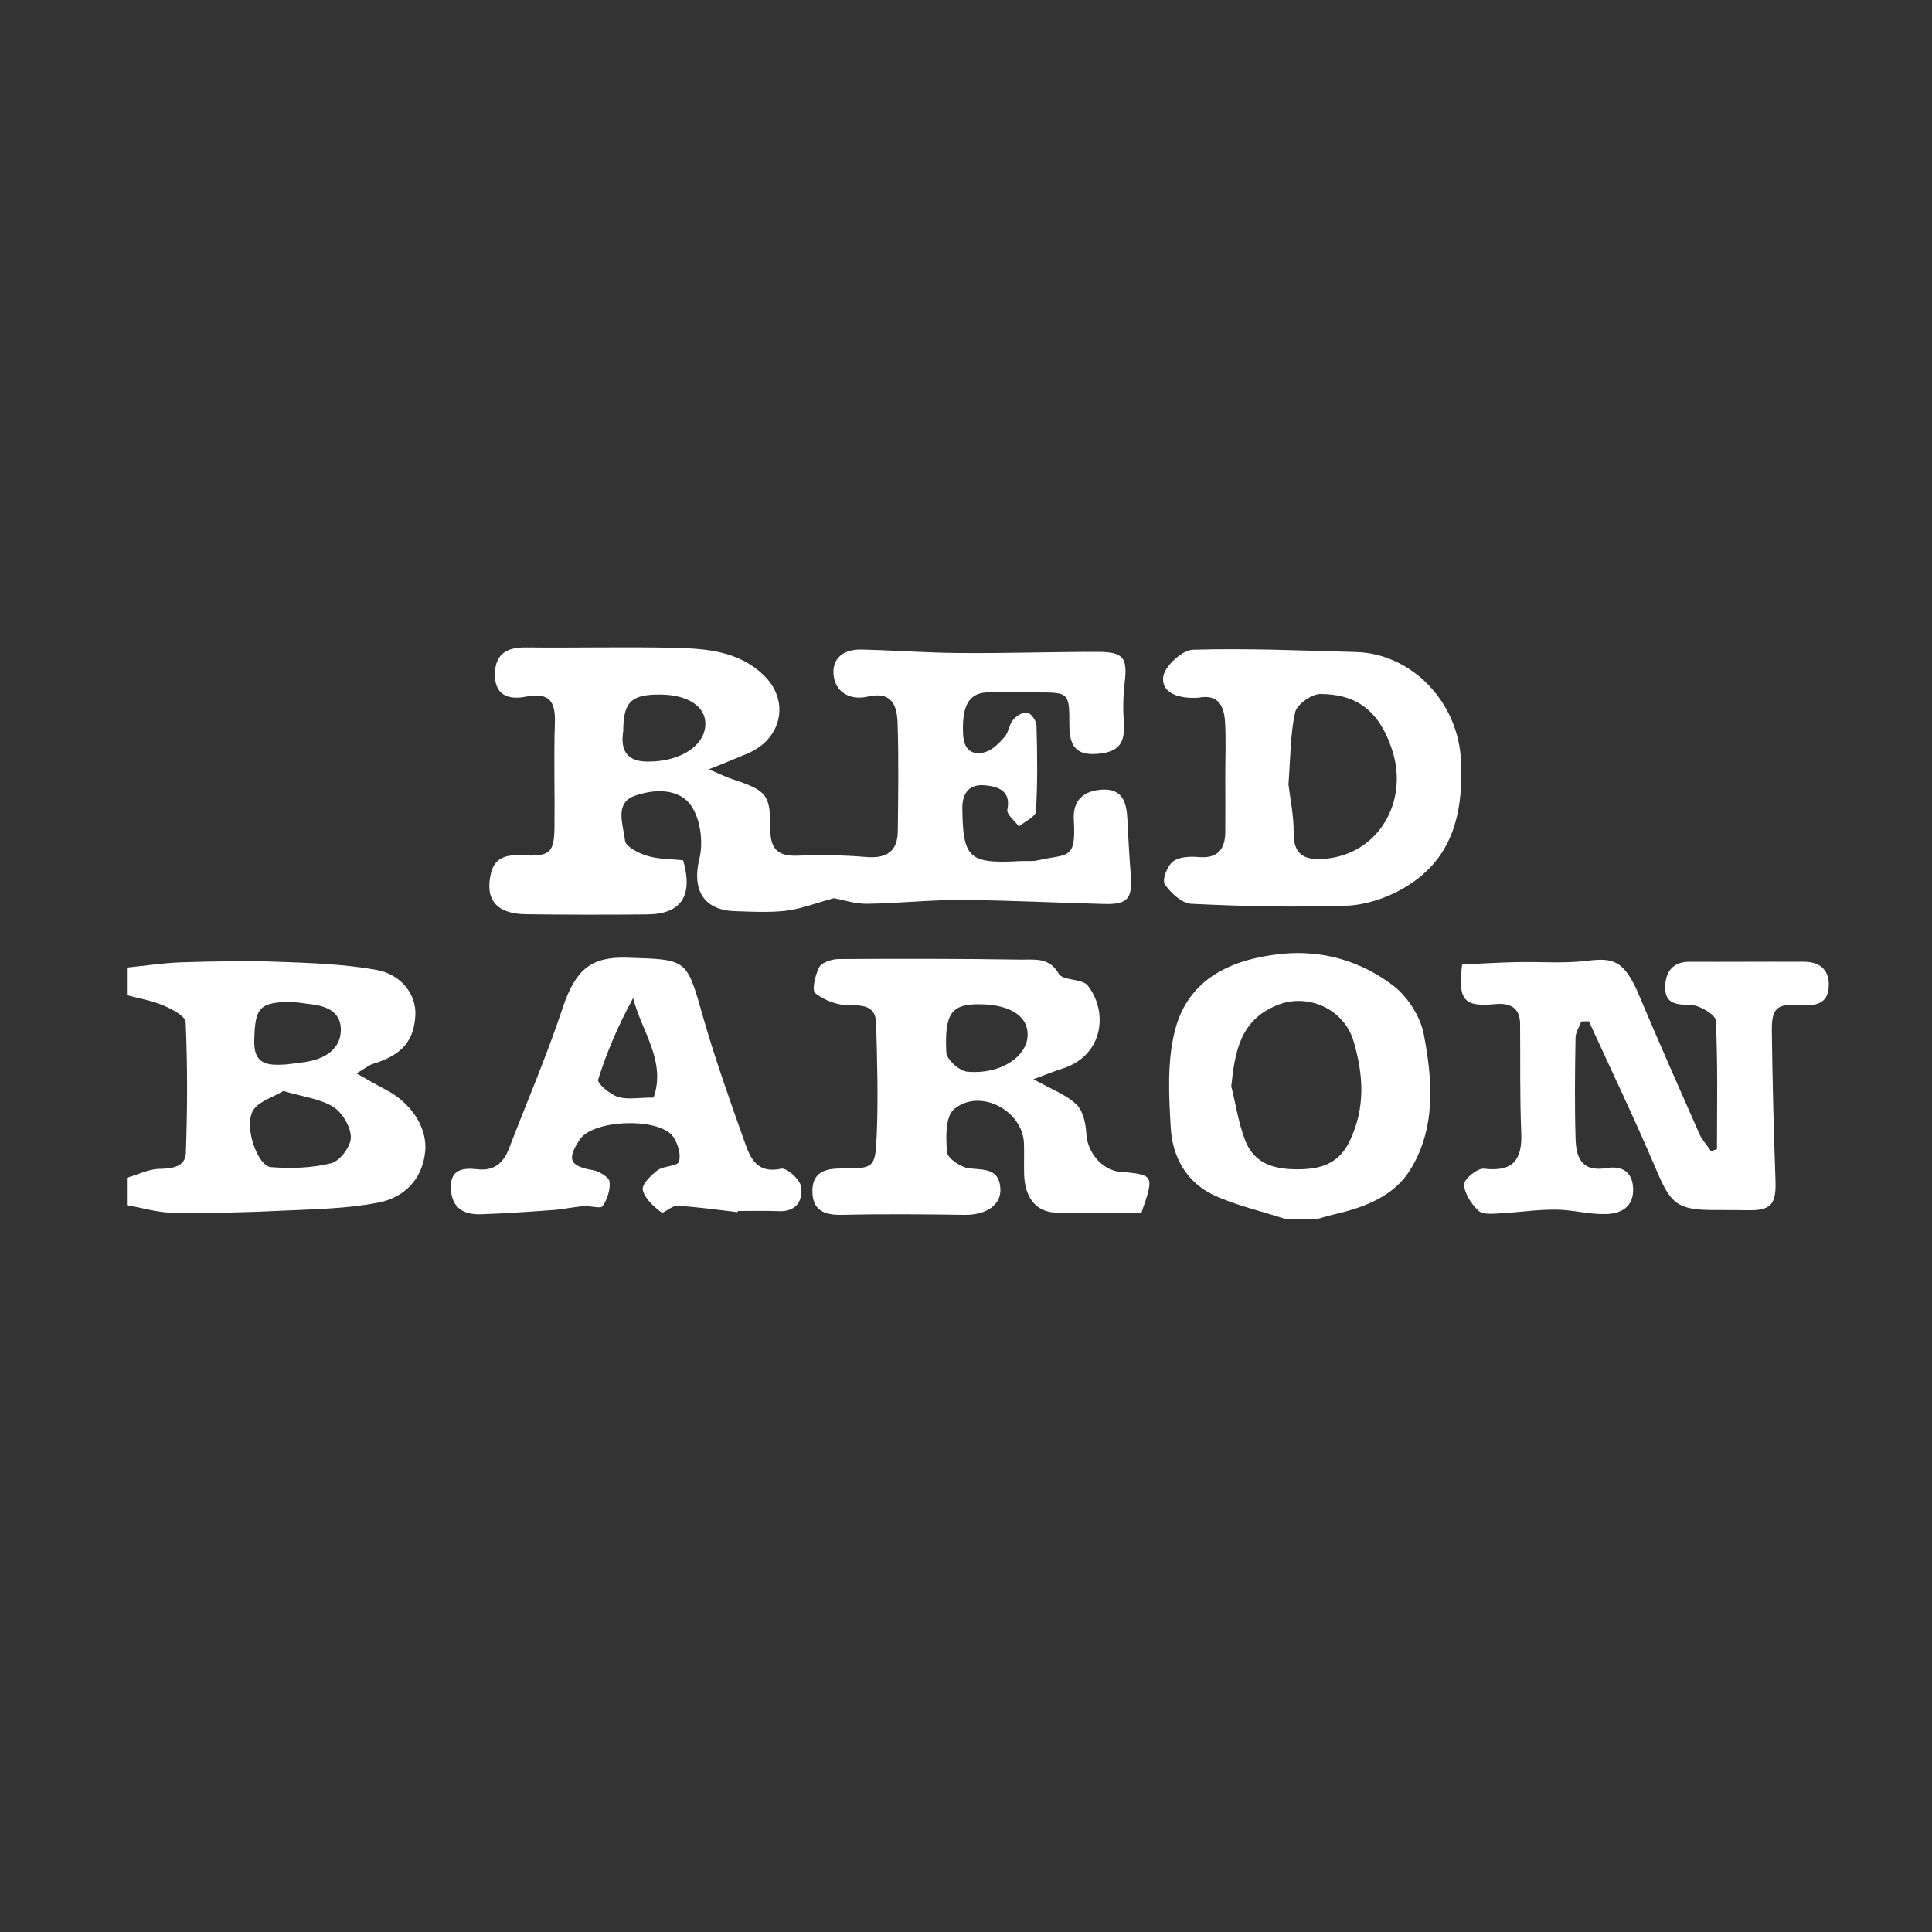 <?xml version="1.0" encoding="UTF-8"?> <svg xmlns="http://www.w3.org/2000/svg" xmlns:xlink="http://www.w3.org/1999/xlink" version="1.1" id="Layer_1" x="0px" y="0px" viewBox="0 0 1000 1000" style="enable-background:new 0 0 1000 1000;" xml:space="preserve"><rect x="0" y="0" width="1000" height="1000" fill="#333333" stroke="none"/> <path style="fill:#FFFFFF;" d="M65.7,500.8c9.4-0.9,18.7-2.4,28.1-2.7c16.6-0.5,33.2-0.9,49.7-0.3c17.2,0.6,34.5,1.2,51.3,4.2 c13.2,2.4,20.6,13,20.2,23.2c-0.6,13.5-7,20.9-21.8,25.4c-2.3,0.7-4.4,2.5-8.7,5c6.4,3.6,10.9,6.2,15.5,8.6 c12.9,6.7,21.2,19.6,20.1,31.6c-1.4,14.9-11.1,24.1-24.4,26.7c-16.6,3.2-33.9,3.4-51,4.2c-18.5,0.9-37,1.3-55.5,1 c-7.9-0.1-15.7-2.6-23.5-3.9c0-4.7,0-9.5,0-14.2C71.4,608,77,605,82.8,605c6.8-0.1,13.1-1.3,13.4-8.2c0.8-22.6,0.9-45.2-0.1-67.7 c-0.1-3.1-7-6.8-11.4-8.6c-6-2.6-12.6-3.7-19-5.4C65.7,510.2,65.7,505.5,65.7,500.8z M146.7,564.7c-5.2,3.2-13.5,5.5-16,10.6 c-4.4,8.8,2.9,28.3,9.5,28.8c10.3,0.8,21.2,0.5,31.2-2c4.5-1.1,10.2-8.7,10.2-13.4c0-5.4-4.4-12.8-9.1-15.8 C165.7,568.7,157.1,567.8,146.7,564.7z M147.6,551c4.6-0.6,9.3-0.9,13.8-2c8.8-2.1,15.4-7.5,15-16.8c-0.4-9-8.1-11.6-16-12.5 c-4.3-0.5-8.5-1.3-12.8-1.1c-13.8,0.7-15.6,4-16,19.8C131.2,551,138.3,551.5,147.6,551z"></path> <path style="fill:#FFFFFF;" d="M665.2,630.9c-12.2-4-24.9-6.8-36.5-12.1c-14.3-6.5-21.8-19.7-22.7-34.7c-1-16.9-2-34.8,2.2-50.9 c6.9-26.9,29.6-36.9,55.4-39.5c21.2-2.1,41.1,3.9,57.6,16.5c7.5,5.8,14.1,16.1,15.8,25.4c4.5,23.6,6.3,48.2-7,69.8 c-8.5,13.8-23.7,19.5-39.2,23.1c-3,0.7-5.9,1.6-8.9,2.4C676.3,630.9,670.7,630.9,665.2,630.9z M637.3,562.2 c2.3,9.3,3.7,18.9,7.1,27.8c4.9,13.1,16.3,15.5,29,15.2c11.5-0.3,20.1-3.6,25.4-15c8-17,6.9-33.8,1.9-51 c-4.8-16.8-23.7-25.6-40-18.8C641.9,528.2,639.2,544.3,637.3,562.2z"></path> <path style="fill:#FFFFFF;" d="M431.6,464.9c-9.6,2.6-17.1,5.6-24.8,6.5c-8.8,1-17.7,0.5-26.6,0.2c-16.3-0.5-22.1-11.5-18.2-27.1 c2.1-8.5,0.6-20.3-4.2-27.4c-6.4-9.4-19.7-8.7-29.5-5.1c-10.5,3.9-5.6,15.3-4.8,23.1c0.3,3.1,7.1,6.6,11.6,7.9 c5.9,1.8,12.4,1.6,18.5,2.3c5.3,18.4-1,27.9-18.7,28c-20.9,0.2-41.9,0.2-62.8-0.1c-15.2-0.2-21.2-7.7-18-21.1 c2.1-8.9,8.8-9.7,15.9-9.4c14.5,0.7,16.9-1,17-14.9c0.2-17.9-0.4-35.8,0.2-53.7c0.4-11.4-3.1-15.8-15.1-13.5 c-7.6,1.5-15.5,0.1-15.9-10.3c-0.4-10.9,5-15.3,15.9-15.2c25.6,0.3,51.2-0.4,76.8,0.2c16.5,0.4,33.2,1.6,46.2,14 c13.8,13.1,9.9,32.9-7.9,40.6c-5.8,2.5-11.6,4.8-20.3,8.3c6.3,2.7,9.3,4.2,12.5,5.2c17.4,5.8,19.4,7.8,19.3,25.8 c0,10.3,4,14.1,14.2,13.7c11.9-0.5,23.8-0.3,35.7,0.7c10.6,0.8,16-3.1,16.1-13.5c0.2-18.5,0.5-37-0.1-55.5 c-0.3-9.1-2.6-17.1-15.7-14c-7.9,1.8-15.9-1.5-17.3-10.2c-1.5-9.5,4.9-14.4,14.2-14.2c17,0.4,34,1.7,51,1.8 c23.7,0.2,47.3-0.6,71-0.6c13.8,0,15.9,2.9,14.3,16.2c-0.8,6.8-0.9,13.8-0.4,20.6c0.7,10.7-2.8,15.1-13.8,16 c-10.3,0.8-14.4-3.4-14.4-14.8c0-16.9-0.1-17-16.8-17c-8.7,0-17.4-0.5-26.1,0c-9.5,0.5-12.8,7.6-12.1,21.7c0.4,8,4.6,11.1,11.4,9.2 c3.8-1.1,7.3-4.7,10.1-7.9c2.1-2.4,2.3-6.5,4.5-9c1.7-2,5.4-4.1,7.4-3.5c2.1,0.6,4.6,4.4,4.6,6.9c0.4,14.7,0.6,29.5-0.3,44.2 c-0.2,2.8-5.8,5.2-8.8,7.8c-2.1-2.9-6.5-6.3-6-8.7c2-9.8-4.7-11.9-11.2-12.6c-8-0.9-12.2,3.4-12.1,12c0.3,25.7,3.4,28.7,29.9,27.2 c3.1-0.2,6.3,0.3,9.2-0.4c15.3-3.6,19.9,0.4,18.6-21c-0.6-10.6,5.6-15.2,15.1-15.6c10-0.4,12.2,6.6,12.6,14.9 c0.5,9.8,1,19.6,1.8,29.4c0.9,12-1.6,15.2-13.6,14.9c-24.5-0.6-49-1.9-73.6-2.1c-16.5-0.1-33.1,1.8-49.6,2 C442.4,467.8,436.1,465.7,431.6,464.9z M322.6,378.3c-1.3,8.1,0.2,15.9,12.6,15.9c17.2,0.1,30-8.4,29.9-19.8 c-0.1-8.8-9.1-14.7-22.9-14.9C326.9,359.3,322.6,363.1,322.6,378.3z"></path> <path style="fill:#FFFFFF;" d="M756.8,499.2c9-0.4,18.5-1,27.9-1.2c12.3-0.3,24.7,0.8,36.8-0.7c13.3-1.6,19.1-0.6,26.9,17.9 c10.1,24,20.7,47.9,31.2,71.7c1.4,3.2,4,5.9,6,8.9c1-0.3,2.1-0.7,3.1-1c0-22.2,0.5-44.4-0.6-66.6c-0.2-3-8.3-7.9-12.8-8 c-7.3-0.2-13.3-0.4-13.4-8.8c-0.1-7.6,3.3-13.7,12.7-13.6c19.8,0.1,39.6-0.1,59.4,0c8.8,0.1,13.3,5.1,12.5,13.6 c-0.7,8.3-7.1,9.3-14,8.8c-12.7-0.9-15.6,1.3-15.4,13.7c0.3,25.8,1,51.6,1.9,77.4c0.4,12.2-2.4,15.4-14.9,15.1 c-5.5-0.1-11.1-0.1-16.6-0.1c-19.4,0-22.7-3.1-30.2-20.8c-11-25.9-23.2-51.3-34.9-76.9c-1.3,0-2.6,0.1-3.9,0.1c-1,2.7-2.9,5.5-3,8.2 c-0.3,17.3-0.5,34.7,0,52c0.2,9.7,2.7,17.9,16,15.7c7.5-1.3,13.4,1.5,13.8,10.4c0.4,9.9-6.5,13.3-14.4,13.4 c-8.6,0.2-17.2-2.3-25.8-2.3c-9.4-0.1-18.8,1.4-28.3,1.9c-3.9,0.2-9.1,0.8-11.4-1.2c-3.8-3.5-7.4-9-7.6-13.7 c-0.1-2.8,7-8.6,10.3-8.2c15.1,1.8,19.9-4.6,19.3-18.7c-0.8-18.7-0.4-37.5-0.6-56.3c-0.1-8.4-5.2-10.8-12.6-10.2 C757.8,521.3,754.5,518,756.8,499.2z"></path> <path style="fill:#FFFFFF;" d="M534.9,558.6c9.4,5.3,17,8,22.3,13.1c3.5,3.4,4.8,10,5.1,15.4c0.5,9.2,8.1,18.6,17.3,19.4 c17.8,1.5,18,1.7,11.2,21.2c-14.3,0-29.5,0.3-44.6-0.1c-9.9-0.3-15.7-7.8-16.1-19.4c-0.2-5.5,0.1-11-0.1-16.5 c-0.7-17-22.9-28.7-36.2-17.6c-4.5,3.8-4.3,14.8-3.6,22.3c0.3,3.2,7,7.7,11.2,8.3c7.7,0.9,15.8-0.2,16.4,10.5 c0.5,8.5-7.4,13.7-18.4,13.6c-21.2-0.3-42.4-0.5-63.6,0c-9.7,0.2-15.5-2.7-15.3-12.8c0.2-9.3,6.8-11.2,14.8-11.2 c17,0,17.8,0,18.5-17.5c0.8-19.1,0.2-38.2-0.3-57.4c-0.2-9-6.1-9.7-14-9.6c-5.9,0.1-12.8-2.5-17.5-6.2c-1.9-1.5-0.1-9.5,2.1-13.6 c1.3-2.4,6.4-4,9.8-4.1c31.6-0.2,63.1-0.2,94.7,0.3c6.8,0.1,14.4-1.4,19.4,7.3c2.1,3.7,12.1,2.4,15,6.1 c10.5,13.3,8.4,35.8-12.5,42.8C545.8,554.4,541,556.3,534.9,558.6z M507.4,519.8c-14.8-0.2-18.6,4.4-17.6,25 c0.2,3.6,6.8,9.6,10.9,9.9c17,1.6,31-7.7,31.2-19C532.1,526,522.9,520,507.4,519.8z"></path> <path style="fill:#FFFFFF;" d="M634.2,402.2c0-9.4,0.4-18.9-0.1-28.3c-0.5-8.1-3.2-14.8-13.7-12.8c-0.8,0.1-1.6,0.1-2.4,0.1 c-8.2,0.1-17.1-2.6-15.9-11c0.8-5.5,9.9-13.8,15.4-13.9c28.1-0.8,56.3,0.4,84.5,1.2c28,0.8,52.7,25,54.2,56.2 c1.3,28.3-4.7,52.1-30.9,66.7c-8.5,4.7-18.9,8.1-28.6,8.4c-26.7,0.9-53.5,0.3-80.1-1c-4.9-0.2-10.6-5.6-13.7-10.1 c-1.5-2.2,1.2-9.4,4.1-11.7c3.1-2.5,8.8-2.8,13.2-2.4c9.9,0.9,13.9-3.8,14-12.9C634.3,421.1,634.2,411.6,634.2,402.2z M666.9,406 c0.8,6.8,2.8,16.1,2.7,25.4c-0.1,11.9,6.8,13.9,16.1,13.1c27.5-2.2,43.5-29.3,35-55.9c-7.3-22.7-20.3-29.2-37.1-29.4 c-4.5-0.1-12.3,5.3-13.2,9.4C667.8,379.9,668,391.8,666.9,406z"></path> <path style="fill:#FFFFFF;" d="M381.8,627.4c-10.4-1.2-20.8-2.7-31.3-3.3c-2.7-0.2-7.1,4.3-8.2,3.4c-4-3.1-8.6-7.1-9.6-11.6 c-0.6-2.8,4.2-7.6,7.7-10.2c3.1-2.3,10.2-2,11-4.4c1.2-3.6-0.5-9.2-2.8-12.7c-6.8-10.4-41.6-9.3-48.5,1.2 c-6.9,10.4-5.2,13.8,6.9,15.9c3.2,0.6,8.2,3.6,8.5,5.9c0.5,4.1-1.2,9.2-3.6,12.7c-1,1.5-6.4-0.3-9.7,0c-5.3,0.4-10.6,1.6-15.9,2 c-12.5,0.9-25,1.8-37.6,2.2c-8.4,0.2-14.5-2.9-15.3-12.5c-0.8-10.6,5.8-11.7,13.7-10.8c8.5,1,13.4-3.1,16.3-10.6 c9.4-24.4,19.7-48.4,27.9-73.1c6.8-20.4,15.3-26.4,33.5-25.8c31,1,30.5,0.4,39,30.3c6.3,22.1,14.1,43.9,21.8,65.6 c2.9,8.3,6.6,16,18.8,13.3c2.8-0.6,9.6,5.5,10.2,9.2c1.1,6.9-2.1,13.1-11.3,12.8c-7.1-0.3-14.2-0.1-21.3-0.1 C381.9,626.9,381.8,627.2,381.8,627.4z M338.3,568.1c6.6-18.9-6.2-34.2-10.6-51.5c-7.6,13.9-13.6,27.8-18.1,42.2 c-0.6,1.9,6,7.6,10.1,8.9C324.5,569.3,330.4,568.1,338.3,568.1z"></path> </svg> 